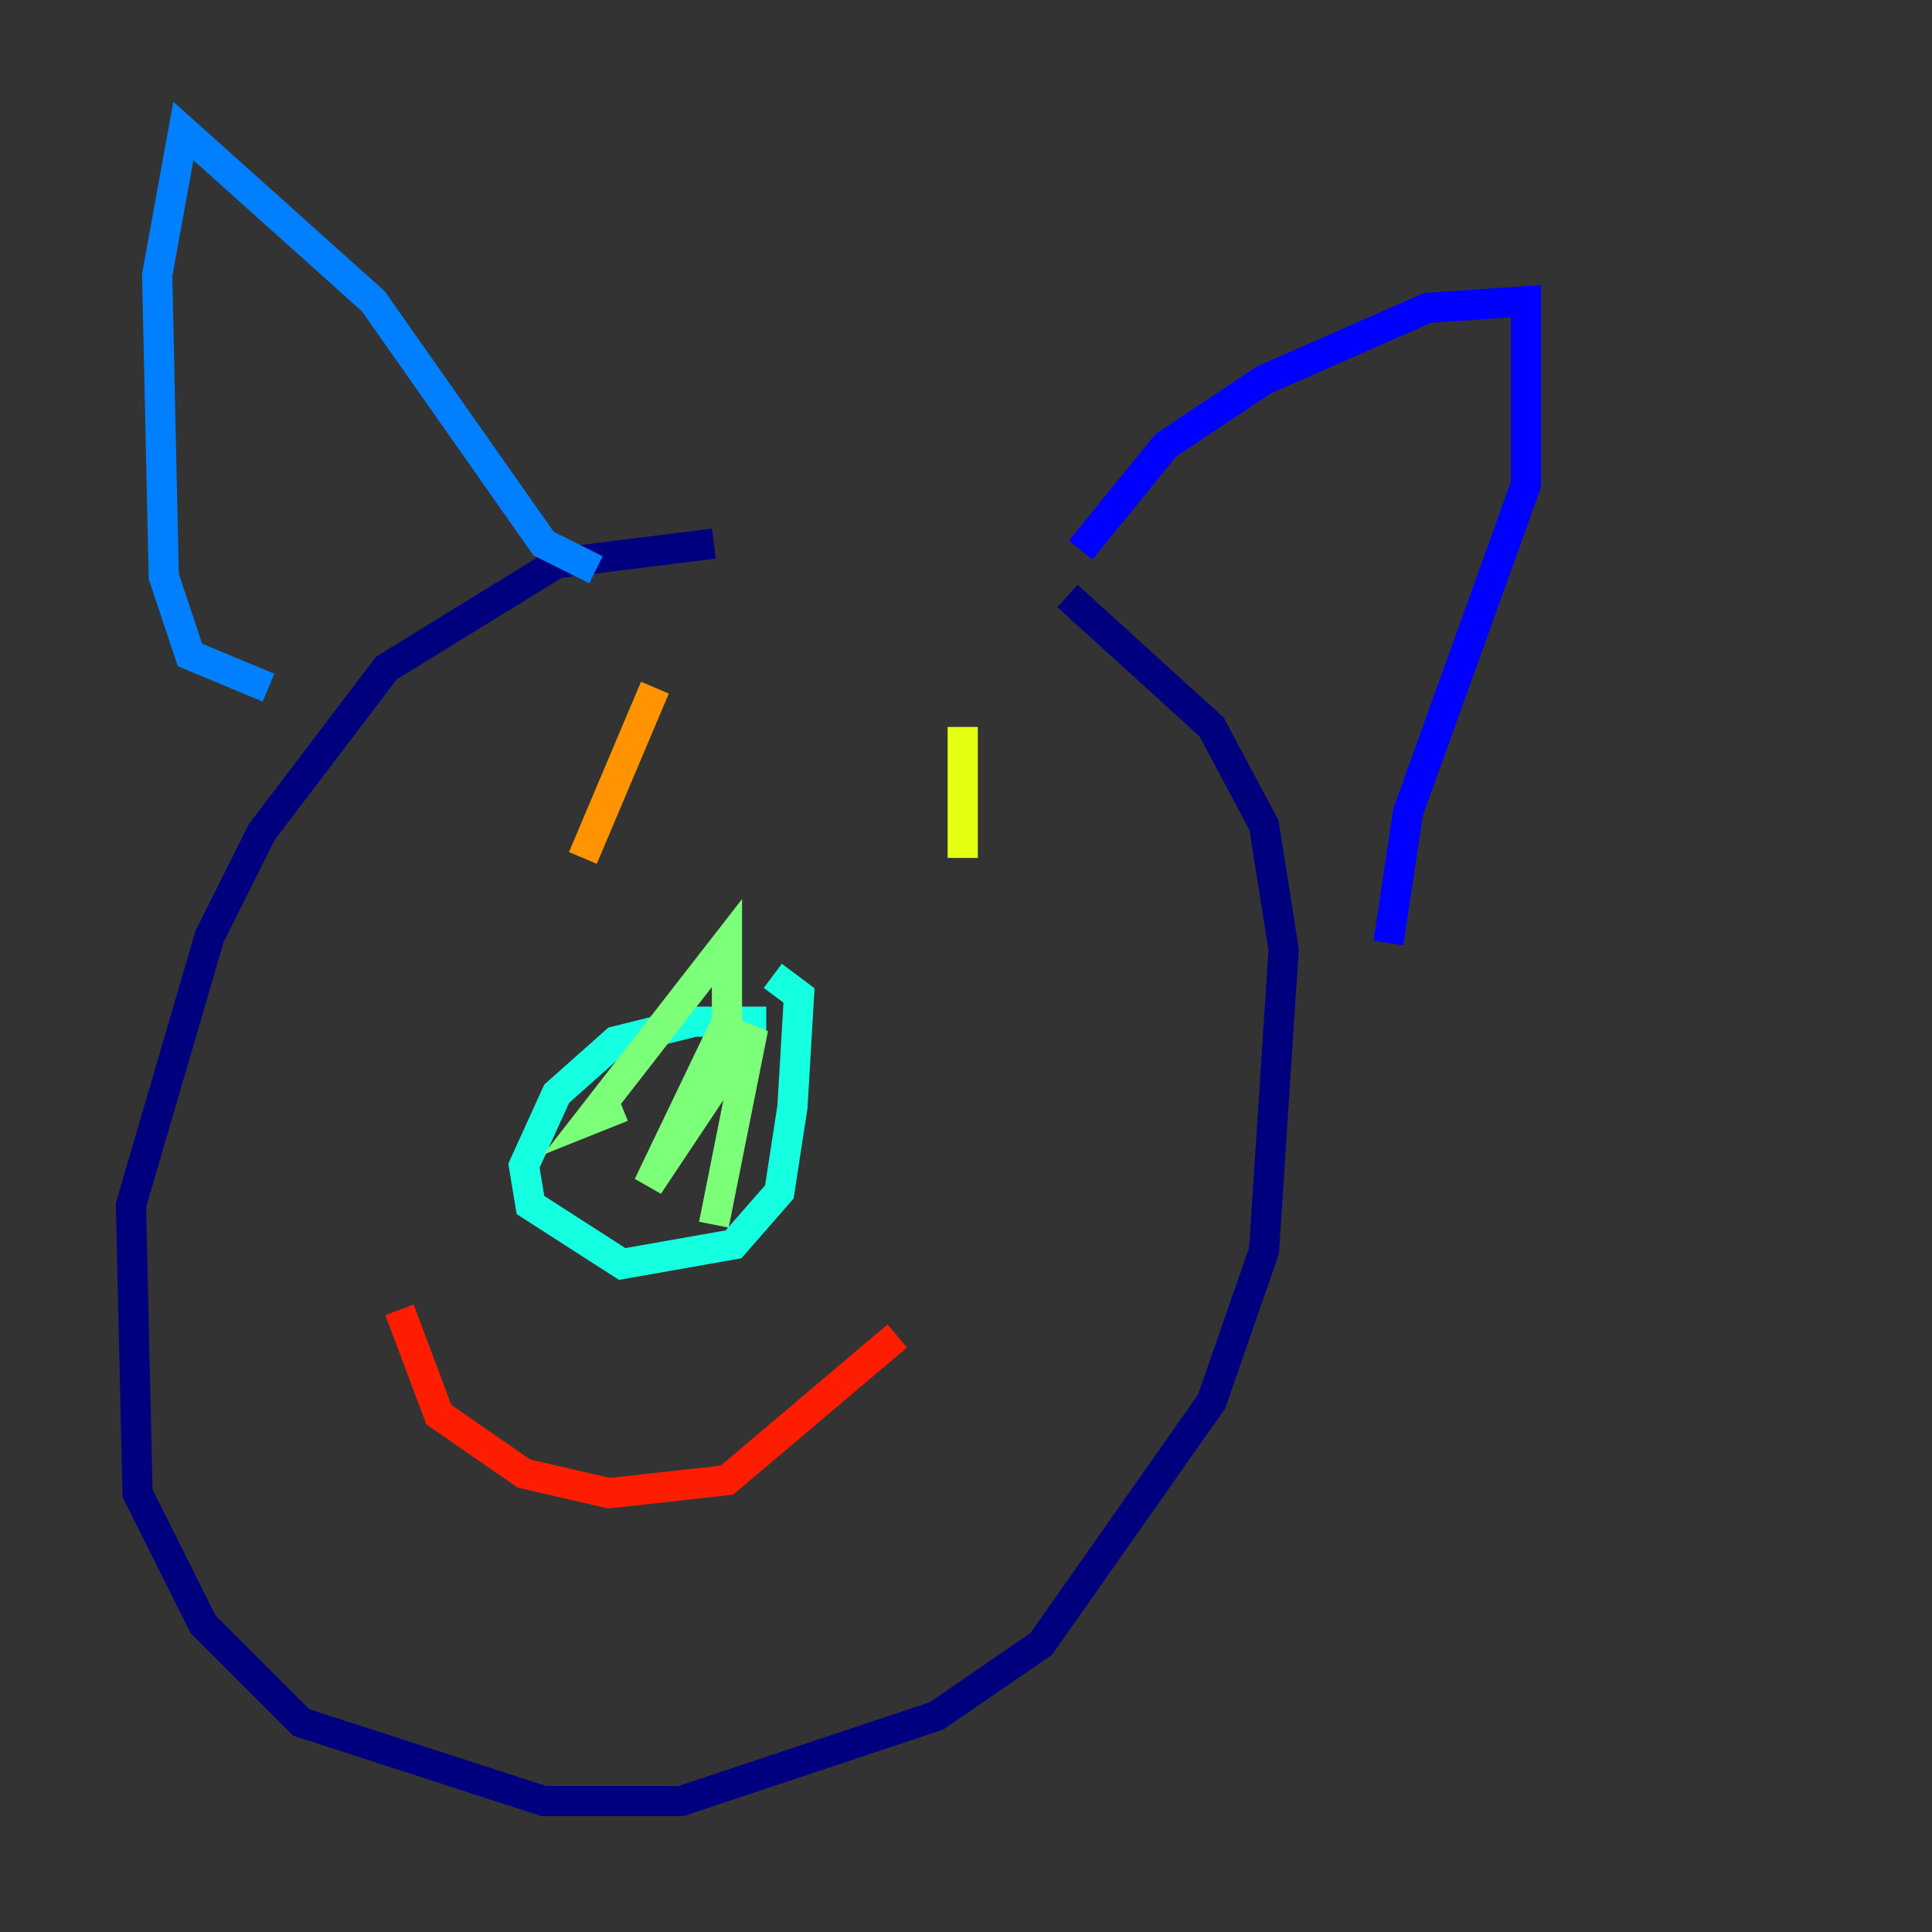 <?xml version="1.0" encoding="utf-8" ?>
<svg baseProfile="tiny" height="128" version="1.2" viewBox="0,0,128,128" width="128" xmlns="http://www.w3.org/2000/svg" xmlns:ev="http://www.w3.org/2001/xml-events" xmlns:xlink="http://www.w3.org/1999/xlink"><rect x="0" y="0" width="128" height="128" fill="#333333" stroke="none"/><defs /><polyline fill="none" points="47.295,36.014 36.881,37.315 25.6,44.258 17.356,55.105 13.885,62.047 8.678,79.837 9.112,98.929 13.451,107.607 19.959,114.115 36.014,119.322 45.125,119.322 62.047,113.681 68.99,108.909 80.271,92.854 83.742,82.875 85.044,62.915 83.742,54.671 80.271,48.163 70.725,39.485" stroke="#00007f" stroke-width="2" /><polyline fill="none" points="71.593,36.447 77.234,29.505 83.742,25.166 94.59,20.393 101.098,19.959 101.098,32.108 93.288,53.803 91.986,62.481" stroke="#0000ff" stroke-width="2" /><polyline fill="none" points="17.79,45.559 12.583,43.39 10.848,38.183 10.414,18.224 12.149,8.678 24.732,19.959 36.014,36.014 39.485,37.749" stroke="#0080ff" stroke-width="2" /><polyline fill="none" points="50.766,67.688 45.993,67.688 40.786,68.99 36.881,72.461 34.712,77.234 35.146,79.837 41.22,83.742 48.597,82.441 51.634,78.969 52.502,73.329 52.936,65.953 51.2,64.651" stroke="#15ffe1" stroke-width="2" /><polyline fill="none" points="41.22,73.329 39.051,74.197 48.163,62.481 48.163,67.688 42.956,78.536 49.898,68.122 47.295,81.139" stroke="#7cff79" stroke-width="2" /><polyline fill="none" points="63.783,48.163 63.783,56.841" stroke="#e4ff12" stroke-width="2" /><polyline fill="none" points="43.39,45.559 38.617,56.841" stroke="#ff9400" stroke-width="2" /><polyline fill="none" points="26.468,86.78 29.071,93.722 34.712,97.627 40.352,98.929 48.163,98.061 59.444,88.515" stroke="#ff1d00" stroke-width="2" /><polyline fill="none" points="31.675,118.888 31.675,118.888" stroke="#7f0000" stroke-width="2" /></svg>
